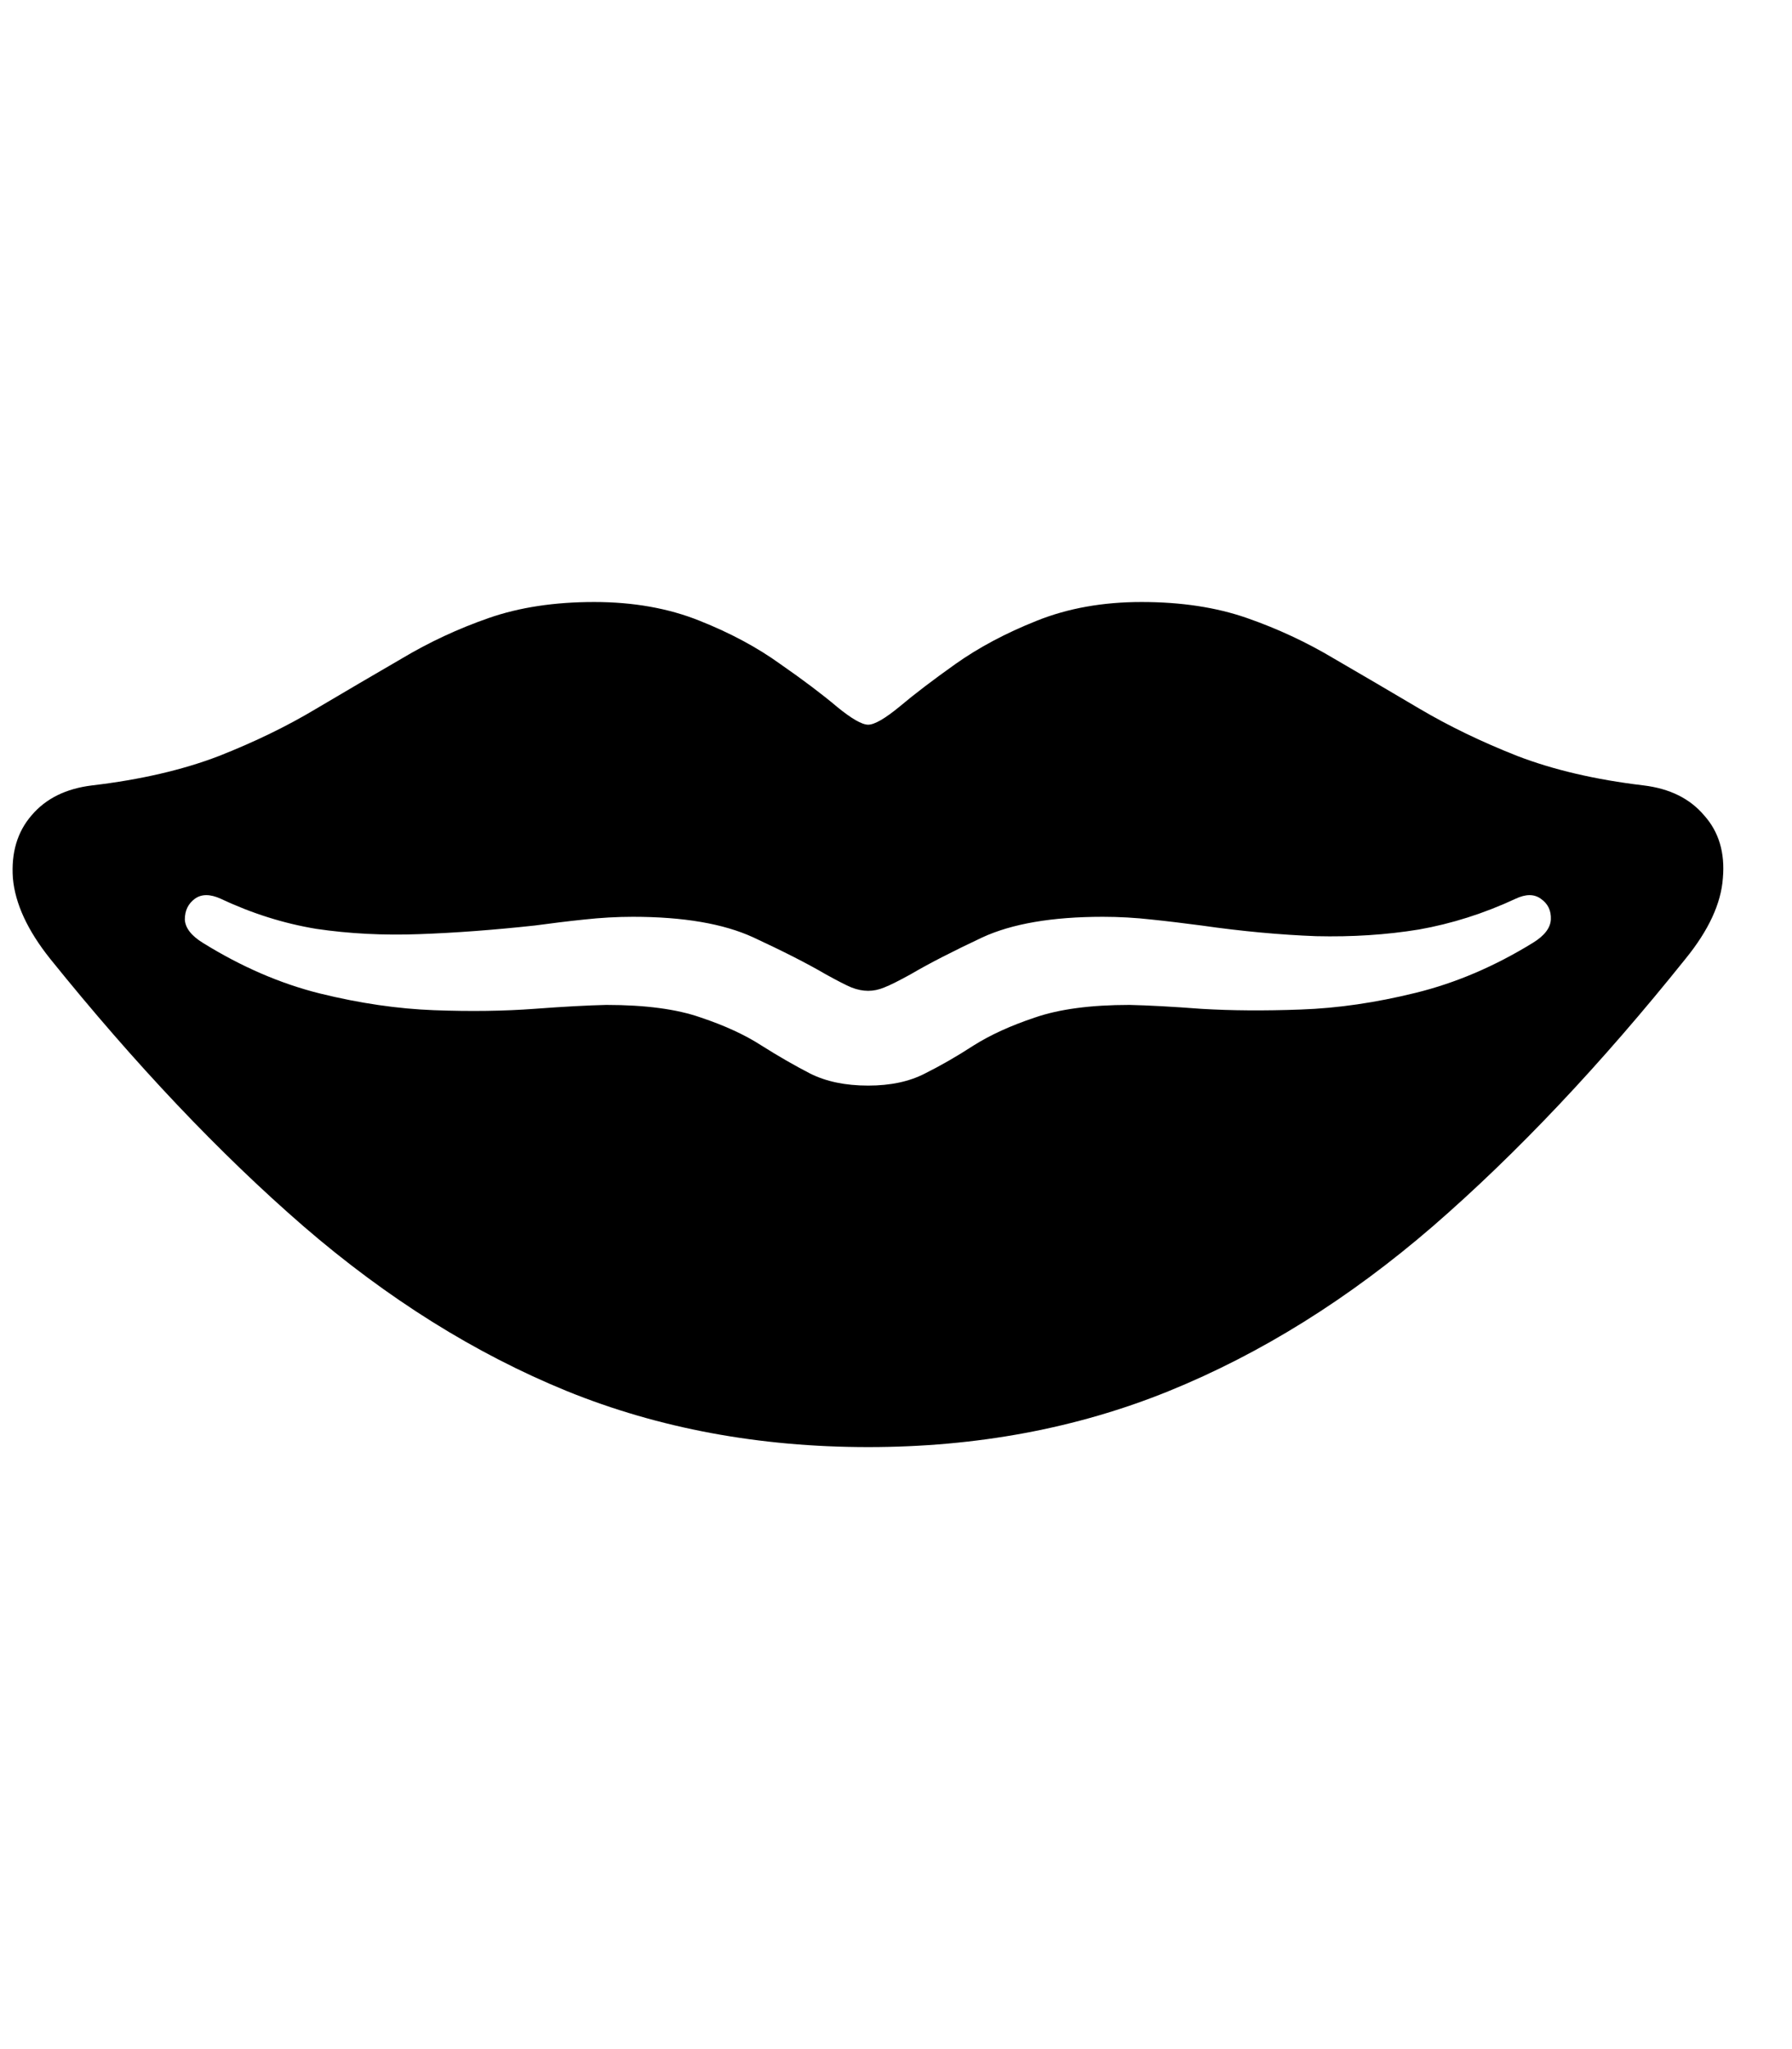 <svg
	color="rgb(0, 0, 0)"
	viewBox="0 0 21 24"
	fill="none"
	xmlns="http://www.w3.org/2000/svg"
>
	<path
		d="M0.588 11.23C1.583 12.465 2.572 13.509 3.557 14.363C4.541 15.212 5.57 15.855 6.643 16.293C7.721 16.73 8.898 16.949 10.174 16.949C11.445 16.949 12.619 16.73 13.697 16.293C14.776 15.855 15.807 15.212 16.791 14.363C17.776 13.509 18.762 12.465 19.752 11.23C20.023 10.897 20.169 10.582 20.19 10.285C20.216 9.988 20.143 9.743 19.971 9.551C19.804 9.353 19.567 9.236 19.26 9.199C18.697 9.132 18.205 9.017 17.783 8.855C17.361 8.689 16.979 8.504 16.635 8.301C16.291 8.098 15.958 7.902 15.635 7.715C15.312 7.522 14.971 7.363 14.611 7.238C14.252 7.113 13.841 7.051 13.377 7.051C12.924 7.051 12.515 7.124 12.151 7.27C11.786 7.415 11.468 7.585 11.197 7.777C10.932 7.965 10.713 8.132 10.541 8.277C10.369 8.418 10.247 8.488 10.174 8.488C10.101 8.488 9.979 8.418 9.807 8.277C9.635 8.132 9.414 7.965 9.143 7.777C8.877 7.585 8.562 7.415 8.197 7.27C7.833 7.124 7.421 7.051 6.963 7.051C6.5 7.051 6.088 7.113 5.729 7.238C5.369 7.363 5.028 7.522 4.705 7.715C4.382 7.902 4.049 8.098 3.705 8.301C3.367 8.504 2.986 8.689 2.565 8.855C2.143 9.017 1.648 9.132 1.08 9.199C0.773 9.236 0.536 9.353 0.369 9.551C0.203 9.743 0.13 9.988 0.151 10.285C0.177 10.582 0.322 10.897 0.588 11.23ZM2.377 11.043C2.242 10.96 2.171 10.868 2.166 10.77C2.166 10.665 2.205 10.585 2.283 10.527C2.361 10.47 2.463 10.47 2.588 10.527C2.953 10.699 3.325 10.816 3.705 10.879C4.091 10.936 4.494 10.957 4.916 10.941C5.338 10.926 5.789 10.892 6.268 10.84C6.46 10.814 6.653 10.79 6.846 10.77C7.039 10.749 7.229 10.738 7.416 10.738C8.01 10.738 8.481 10.819 8.83 10.98C9.179 11.142 9.46 11.285 9.674 11.41C9.815 11.488 9.916 11.54 9.979 11.566C10.046 11.592 10.111 11.605 10.174 11.605C10.236 11.605 10.299 11.592 10.361 11.566C10.429 11.54 10.533 11.488 10.674 11.41C10.887 11.285 11.166 11.142 11.51 10.98C11.859 10.819 12.33 10.738 12.924 10.738C13.117 10.738 13.307 10.749 13.494 10.77C13.687 10.79 13.882 10.814 14.08 10.84C14.554 10.908 15.002 10.949 15.424 10.965C15.846 10.975 16.247 10.949 16.627 10.887C17.012 10.819 17.39 10.699 17.76 10.527C17.88 10.47 17.979 10.47 18.057 10.527C18.14 10.585 18.179 10.665 18.174 10.77C18.169 10.868 18.099 10.96 17.963 11.043C17.515 11.319 17.057 11.514 16.588 11.629C16.125 11.743 15.677 11.809 15.244 11.824C14.817 11.84 14.429 11.837 14.08 11.816C13.736 11.79 13.455 11.775 13.236 11.77C12.783 11.77 12.414 11.819 12.127 11.918C11.846 12.012 11.606 12.121 11.408 12.246C11.216 12.371 11.026 12.48 10.838 12.574C10.656 12.668 10.434 12.715 10.174 12.715C9.908 12.715 9.682 12.668 9.494 12.574C9.312 12.48 9.122 12.371 8.924 12.246C8.731 12.121 8.494 12.012 8.213 11.918C7.932 11.819 7.562 11.77 7.104 11.77C6.89 11.775 6.609 11.79 6.26 11.816C5.911 11.842 5.52 11.848 5.088 11.832C4.661 11.816 4.216 11.751 3.752 11.637C3.289 11.522 2.83 11.324 2.377 11.043Z"
		fill="currentColor"
	/>
</svg>
